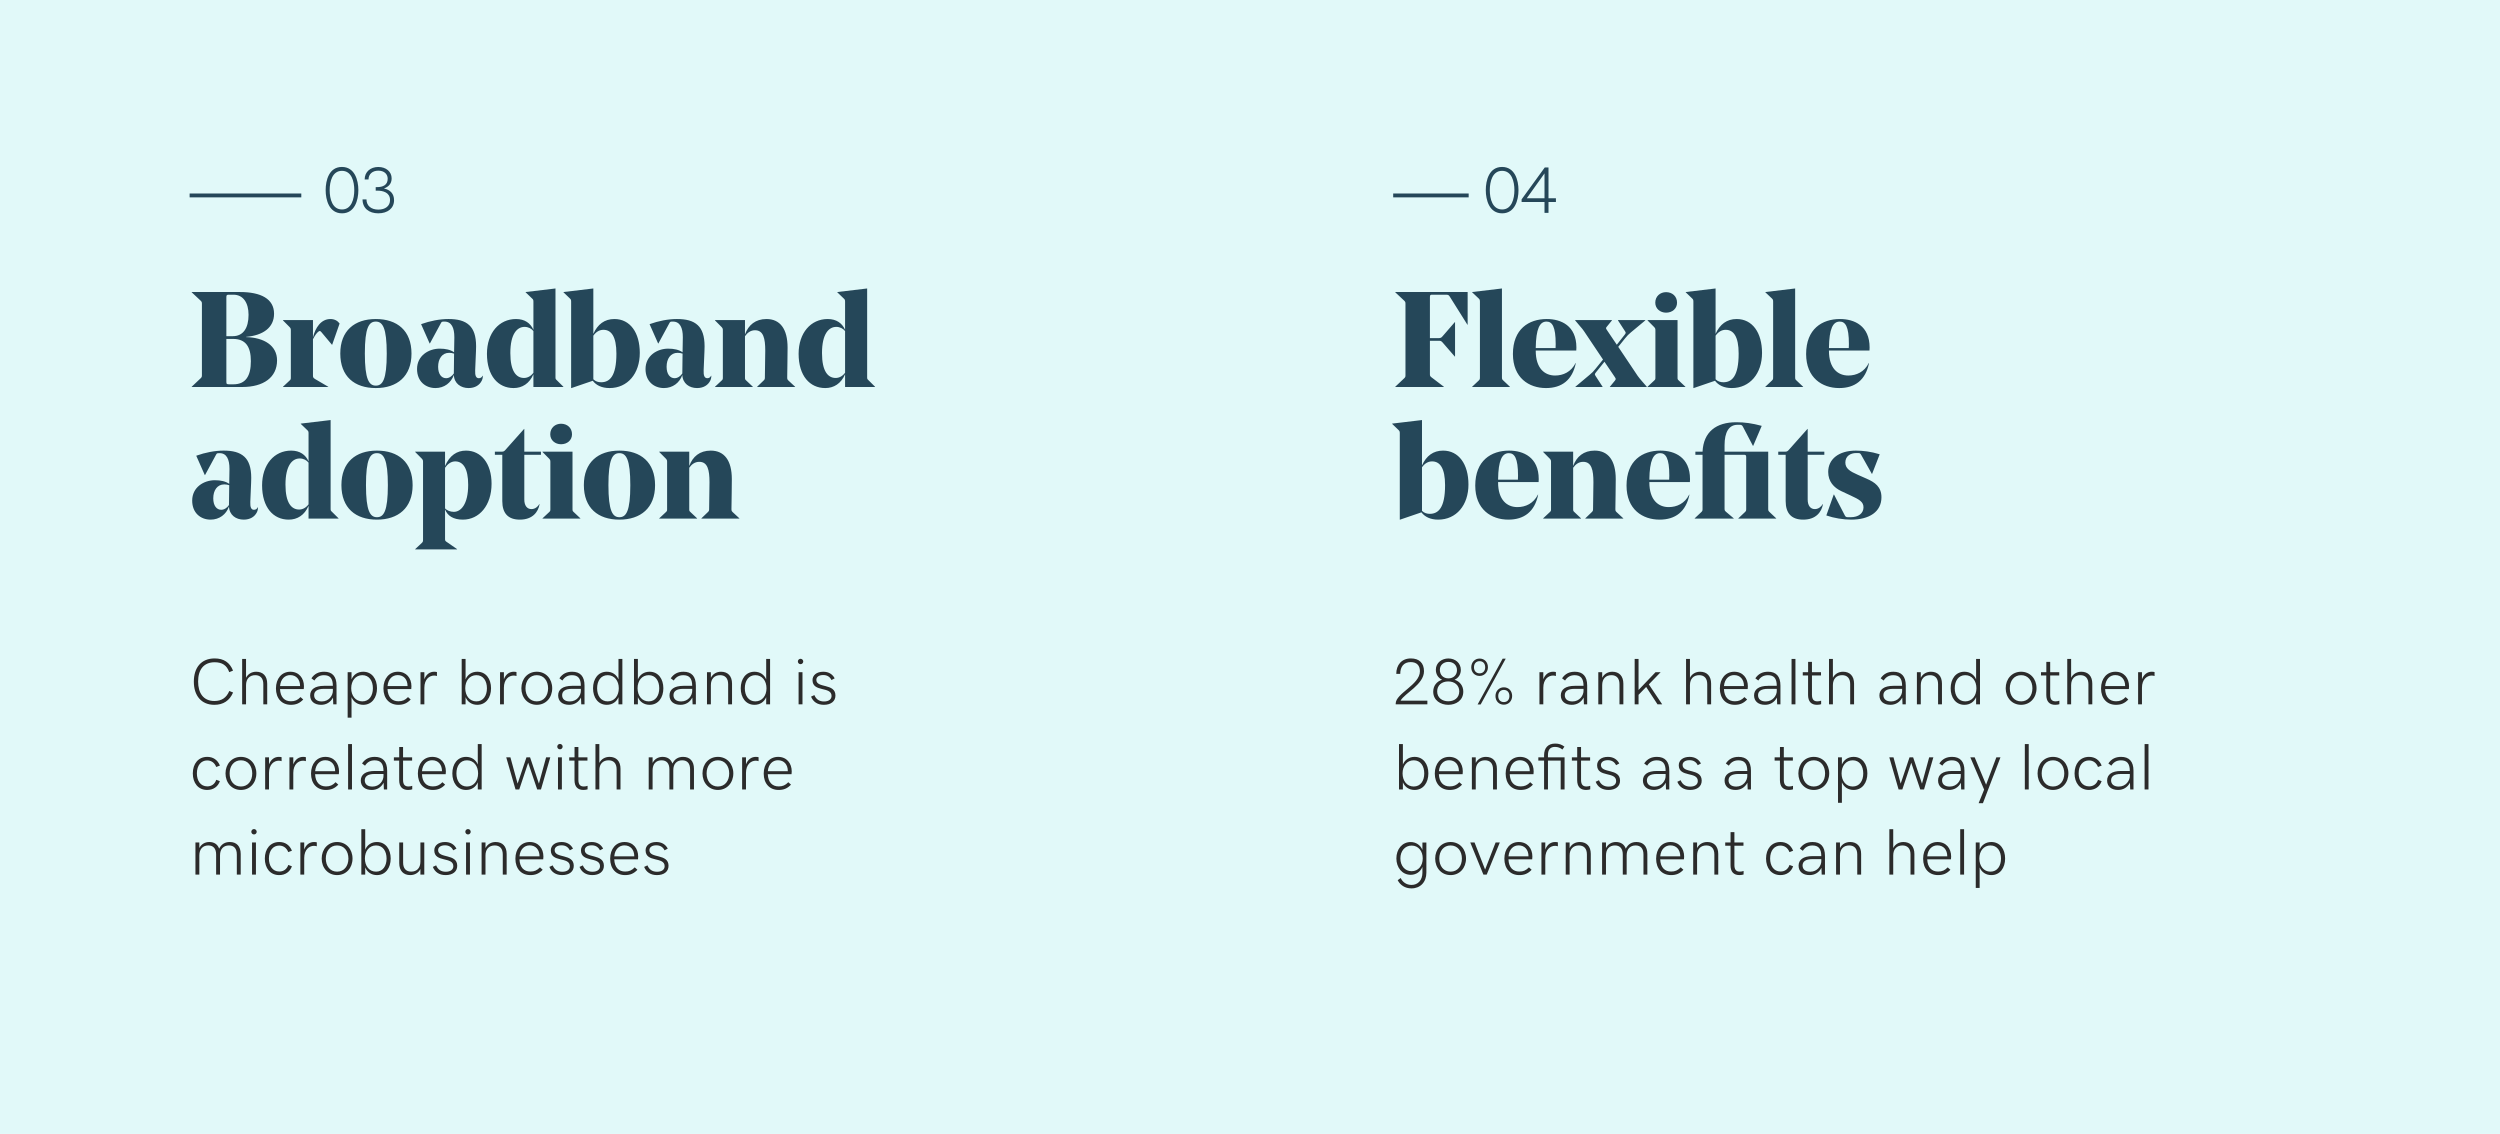 <?xml version="1.0" encoding="UTF-8"?> <svg xmlns="http://www.w3.org/2000/svg" width="646" height="293" viewBox="0 0 646 293" fill="none"><rect width="646" height="293" fill="#E1F9F9"></rect><path d="M55.392 182.125C57.716 182.125 59.318 181.037 60.231 178.945L59.252 178.547C58.504 180.315 57.276 181.137 55.392 181.137C52.486 181.137 51.191 179.003 51.191 176.098C51.191 173.019 52.661 171.126 55.466 171.126C57.409 171.126 58.621 171.923 59.227 173.683L60.214 173.292C59.376 171.184 57.832 170.138 55.466 170.138C51.988 170.138 50.087 172.521 50.087 176.14C50.087 179.734 51.997 182.125 55.392 182.125ZM62.572 170.263V182H63.576V177.036C63.576 175.393 64.514 174.463 65.959 174.463C67.27 174.463 68.042 175.26 68.042 176.795V182H69.046V176.663C69.046 174.679 67.951 173.575 66.207 173.575C65.062 173.575 64.074 174.139 63.576 175.144V170.263H62.572ZM75.156 182.125C76.492 182.125 77.422 181.726 78.352 180.755L77.654 180.124C76.915 180.904 76.21 181.211 75.172 181.211C73.537 181.211 72.45 180.166 72.358 178.049H78.493C78.526 177.825 78.543 177.601 78.543 177.343C78.543 175.235 77.256 173.575 75.023 173.575C72.823 173.575 71.304 175.31 71.304 177.891C71.304 180.481 72.823 182.125 75.156 182.125ZM74.981 174.446C76.567 174.446 77.538 175.567 77.538 177.277H72.367C72.533 175.426 73.645 174.446 74.981 174.446ZM86.046 180.257L86.113 182H86.96V177.161C86.96 174.729 85.814 173.575 83.772 173.575C82.311 173.575 81.273 174.106 80.468 175.276L81.24 175.849C81.838 174.919 82.635 174.471 83.714 174.471C85.225 174.471 86.005 175.227 86.013 177.219H83.747C81.332 177.219 80.144 178.173 80.144 179.692C80.144 181.211 81.249 182.125 82.967 182.125C84.303 182.125 85.382 181.494 86.046 180.257ZM83.158 181.253C81.871 181.253 81.174 180.622 81.174 179.643C81.174 178.638 81.929 177.999 83.689 177.999H86.013V178.53C86.022 179.684 85.017 181.253 83.158 181.253ZM89.832 185.437H90.836V180.141C91.334 181.369 92.446 182.125 93.866 182.125C96.107 182.125 97.418 180.249 97.418 177.85C97.418 175.442 96.107 173.575 93.857 173.575C92.438 173.575 91.334 174.33 90.836 175.559V173.699H89.832V185.437ZM93.633 174.463C95.401 174.463 96.356 175.94 96.356 177.85C96.356 179.759 95.401 181.236 93.633 181.236C91.874 181.236 90.753 179.775 90.753 177.841C90.753 175.924 91.874 174.463 93.633 174.463ZM102.93 182.125C104.267 182.125 105.196 181.726 106.126 180.755L105.429 180.124C104.69 180.904 103.984 181.211 102.947 181.211C101.312 181.211 100.224 180.166 100.133 178.049H106.267C106.3 177.825 106.317 177.601 106.317 177.343C106.317 175.235 105.03 173.575 102.797 173.575C100.598 173.575 99.079 175.31 99.079 177.891C99.079 180.481 100.598 182.125 102.93 182.125ZM102.756 174.446C104.341 174.446 105.312 175.567 105.312 177.277H100.141C100.307 175.426 101.419 174.446 102.756 174.446ZM108.658 173.699V182H109.654V177.717C109.654 175.509 110.974 174.562 112.169 174.562C112.451 174.562 112.675 174.604 112.908 174.687V173.658C112.708 173.608 112.484 173.575 112.194 173.575C111.123 173.575 110.152 174.189 109.654 175.517V173.699H108.658ZM119.299 182H120.304V180.141C120.802 181.369 121.914 182.125 123.333 182.125C125.575 182.125 126.886 180.249 126.886 177.85C126.886 175.442 125.575 173.575 123.325 173.575C121.906 173.575 120.802 174.33 120.304 175.559V170.263H119.299V182ZM123.101 174.463C124.869 174.463 125.824 175.94 125.824 177.85C125.824 179.759 124.869 181.236 123.101 181.236C121.341 181.236 120.221 179.775 120.221 177.841C120.221 175.924 121.341 174.463 123.101 174.463ZM129.21 173.699V182H130.207V177.717C130.207 175.509 131.526 174.562 132.722 174.562C133.004 174.562 133.228 174.604 133.46 174.687V173.658C133.261 173.608 133.037 173.575 132.747 173.575C131.676 173.575 130.705 174.189 130.207 175.517V173.699H129.21ZM142.691 177.85C142.691 175.417 141.056 173.575 138.707 173.575C136.357 173.575 134.722 175.426 134.722 177.85C134.722 180.282 136.357 182.125 138.707 182.125C141.056 182.125 142.691 180.273 142.691 177.85ZM141.628 177.85C141.628 179.775 140.524 181.236 138.707 181.236C136.88 181.236 135.785 179.767 135.785 177.85C135.785 175.924 136.889 174.463 138.707 174.463C140.524 174.463 141.628 175.932 141.628 177.85ZM150.128 180.257L150.195 182H151.042V177.161C151.042 174.729 149.896 173.575 147.854 173.575C146.393 173.575 145.355 174.106 144.55 175.276L145.322 175.849C145.92 174.919 146.717 174.471 147.796 174.471C149.307 174.471 150.087 175.227 150.095 177.219H147.829C145.414 177.219 144.227 178.173 144.227 179.692C144.227 181.211 145.331 182.125 147.049 182.125C148.385 182.125 149.464 181.494 150.128 180.257ZM147.24 181.253C145.953 181.253 145.256 180.622 145.256 179.643C145.256 178.638 146.011 177.999 147.771 177.999H150.095V178.53C150.104 179.684 149.099 181.253 147.24 181.253ZM160.82 170.263H159.815V175.559C159.317 174.33 158.205 173.575 156.794 173.575C154.544 173.575 153.241 175.451 153.241 177.85C153.241 180.257 154.544 182.125 156.794 182.125C158.213 182.125 159.317 181.369 159.815 180.141V182H160.82V170.263ZM157.018 181.236C155.258 181.236 154.295 179.759 154.295 177.85C154.295 175.94 155.258 174.463 157.018 174.463C158.778 174.463 159.898 175.924 159.898 177.858C159.898 179.775 158.778 181.236 157.018 181.236ZM163.825 182H164.829V180.141C165.327 181.369 166.439 182.125 167.859 182.125C170.1 182.125 171.412 180.249 171.412 177.85C171.412 175.442 170.1 173.575 167.851 173.575C166.431 173.575 165.327 174.33 164.829 175.559V170.263H163.825V182ZM167.626 174.463C169.395 174.463 170.349 175.94 170.349 177.85C170.349 179.759 169.395 181.236 167.626 181.236C165.867 181.236 164.746 179.775 164.746 177.841C164.746 175.924 165.867 174.463 167.626 174.463ZM178.899 180.257L178.965 182H179.812V177.161C179.812 174.729 178.667 173.575 176.625 173.575C175.164 173.575 174.126 174.106 173.321 175.276L174.093 175.849C174.69 174.919 175.487 174.471 176.566 174.471C178.077 174.471 178.857 175.227 178.866 177.219H176.6C174.184 177.219 172.997 178.173 172.997 179.692C172.997 181.211 174.101 182.125 175.819 182.125C177.156 182.125 178.235 181.494 178.899 180.257ZM176.01 181.253C174.724 181.253 174.026 180.622 174.026 179.643C174.026 178.638 174.782 177.999 176.542 177.999H178.866V178.53C178.874 179.684 177.87 181.253 176.01 181.253ZM182.684 173.699V182H183.688V177.036C183.688 175.393 184.626 174.463 186.071 174.463C187.382 174.463 188.154 175.26 188.154 176.795V182H189.159V176.663C189.159 174.679 188.063 173.575 186.32 173.575C185.174 173.575 184.187 174.139 183.688 175.144V173.699H182.684ZM198.987 170.263H197.982V175.559C197.484 174.33 196.372 173.575 194.961 173.575C192.711 173.575 191.408 175.451 191.408 177.85C191.408 180.257 192.711 182.125 194.961 182.125C196.38 182.125 197.484 181.369 197.982 180.141V182H198.987V170.263ZM195.185 181.236C193.425 181.236 192.462 179.759 192.462 177.85C192.462 175.94 193.425 174.463 195.185 174.463C196.945 174.463 198.065 175.924 198.065 177.858C198.065 179.775 196.945 181.236 195.185 181.236ZM206.864 171.624C207.246 171.624 207.562 171.309 207.562 170.927C207.562 170.553 207.246 170.229 206.864 170.229C206.474 170.229 206.167 170.553 206.167 170.927C206.167 171.309 206.474 171.624 206.864 171.624ZM206.358 173.699V182H207.362V173.699H206.358ZM212.891 182.125C214.733 182.125 215.879 181.195 215.879 179.726C215.879 176.455 210.94 177.924 210.94 175.675C210.94 174.944 211.579 174.43 212.725 174.43C213.754 174.43 214.451 174.895 214.85 175.725L215.68 175.285C215.115 174.197 214.103 173.575 212.733 173.575C210.998 173.575 209.952 174.496 209.952 175.733C209.952 178.979 214.875 177.269 214.875 179.833C214.875 180.68 214.177 181.261 212.916 181.261C211.704 181.261 210.882 180.697 210.434 179.609L209.579 180.008C210.102 181.319 211.197 182.125 212.891 182.125ZM53.532 204.125C55.109 204.125 56.313 203.294 56.819 201.85L55.881 201.501C55.533 202.564 54.694 203.203 53.574 203.203C51.773 203.203 50.876 201.676 50.876 199.85C50.876 197.766 51.972 196.496 53.532 196.496C54.62 196.496 55.458 197.11 55.873 198.189L56.828 197.824C56.205 196.33 55.068 195.575 53.541 195.575C51.266 195.575 49.822 197.343 49.822 199.85C49.822 202.315 51.2 204.125 53.532 204.125ZM66.241 199.85C66.241 197.417 64.606 195.575 62.256 195.575C59.907 195.575 58.272 197.426 58.272 199.85C58.272 202.282 59.907 204.125 62.256 204.125C64.606 204.125 66.241 202.273 66.241 199.85ZM65.178 199.85C65.178 201.775 64.074 203.236 62.256 203.236C60.43 203.236 59.334 201.767 59.334 199.85C59.334 197.924 60.438 196.463 62.256 196.463C64.074 196.463 65.178 197.932 65.178 199.85ZM68.515 195.699V204H69.511V199.717C69.511 197.509 70.831 196.562 72.026 196.562C72.309 196.562 72.533 196.604 72.765 196.687V195.658C72.566 195.608 72.342 195.575 72.051 195.575C70.981 195.575 70.009 196.189 69.511 197.517V195.699H68.515ZM74.79 195.699V204H75.787V199.717C75.787 197.509 77.106 196.562 78.302 196.562C78.584 196.562 78.808 196.604 79.04 196.687V195.658C78.841 195.608 78.617 195.575 78.327 195.575C77.256 195.575 76.285 196.189 75.787 197.517V195.699H74.79ZM84.22 204.125C85.557 204.125 86.486 203.726 87.416 202.755L86.719 202.124C85.98 202.904 85.274 203.211 84.237 203.211C82.602 203.211 81.514 202.166 81.423 200.049H87.557C87.59 199.825 87.607 199.601 87.607 199.343C87.607 197.235 86.32 195.575 84.087 195.575C81.888 195.575 80.369 197.31 80.369 199.891C80.369 202.481 81.888 204.125 84.22 204.125ZM84.046 196.446C85.631 196.446 86.603 197.567 86.603 199.277H81.431C81.597 197.426 82.71 196.446 84.046 196.446ZM89.948 204H90.952V192.263H89.948V204ZM99.128 202.257L99.195 204H100.042V199.161C100.042 196.729 98.896 195.575 96.854 195.575C95.393 195.575 94.356 196.106 93.55 197.276L94.322 197.849C94.92 196.919 95.717 196.471 96.796 196.471C98.307 196.471 99.087 197.227 99.095 199.219H96.829C94.414 199.219 93.227 200.173 93.227 201.692C93.227 203.211 94.331 204.125 96.049 204.125C97.385 204.125 98.464 203.494 99.128 202.257ZM96.24 203.253C94.953 203.253 94.256 202.622 94.256 201.643C94.256 200.638 95.011 199.999 96.771 199.999H99.095V200.53C99.103 201.684 98.099 203.253 96.24 203.253ZM105.454 204.125C105.869 204.125 106.284 204.05 106.524 203.967V203.054C106.217 203.17 105.894 203.228 105.545 203.228C104.64 203.228 104.15 202.755 104.15 201.526V196.546H106.491V195.699H104.15V193.026H103.154V195.699H101.776V196.546H103.146V201.584C103.146 203.27 103.959 204.125 105.454 204.125ZM111.829 204.125C113.165 204.125 114.095 203.726 115.024 202.755L114.327 202.124C113.588 202.904 112.883 203.211 111.845 203.211C110.21 203.211 109.123 202.166 109.031 200.049H115.166C115.199 199.825 115.215 199.601 115.215 199.343C115.215 197.235 113.929 195.575 111.696 195.575C109.496 195.575 107.977 197.31 107.977 199.891C107.977 202.481 109.496 204.125 111.829 204.125ZM111.654 196.446C113.24 196.446 114.211 197.567 114.211 199.277H109.04C109.206 197.426 110.318 196.446 111.654 196.446ZM124.462 192.263H123.458V197.559C122.96 196.33 121.848 195.575 120.437 195.575C118.187 195.575 116.884 197.451 116.884 199.85C116.884 202.257 118.187 204.125 120.437 204.125C121.856 204.125 122.96 203.369 123.458 202.141V204H124.462V192.263ZM120.661 203.236C118.901 203.236 117.938 201.759 117.938 199.85C117.938 197.94 118.901 196.463 120.661 196.463C122.42 196.463 123.541 197.924 123.541 199.858C123.541 201.775 122.42 203.236 120.661 203.236ZM130.812 195.699L133.211 204H134.174L136.482 197.085L138.814 204H139.786L142.193 195.699H141.114L139.254 202.489L136.972 195.699H136.034L133.751 202.489L131.892 195.699H130.812ZM144.691 193.624C145.073 193.624 145.389 193.309 145.389 192.927C145.389 192.553 145.073 192.229 144.691 192.229C144.301 192.229 143.994 192.553 143.994 192.927C143.994 193.309 144.301 193.624 144.691 193.624ZM144.185 195.699V204H145.189V195.699H144.185ZM150.759 204.125C151.174 204.125 151.589 204.05 151.83 203.967V203.054C151.523 203.17 151.199 203.228 150.851 203.228C149.946 203.228 149.456 202.755 149.456 201.526V196.546H151.797V195.699H149.456V193.026H148.46V195.699H147.082V196.546H148.452V201.584C148.452 203.27 149.265 204.125 150.759 204.125ZM153.864 192.263V204H154.868V199.036C154.868 197.393 155.806 196.463 157.25 196.463C158.562 196.463 159.334 197.26 159.334 198.795V204H160.338V198.663C160.338 196.679 159.243 195.575 157.5 195.575C156.354 195.575 155.366 196.139 154.868 197.144V192.263H153.864ZM167.626 195.699V204H168.631V199.036C168.631 197.393 169.544 196.463 170.947 196.463C172.233 196.463 172.972 197.26 172.972 198.795V204H173.977V199.011C173.977 197.368 174.898 196.463 176.292 196.463C177.579 196.463 178.318 197.26 178.318 198.795V204H179.322V198.663C179.322 196.67 178.243 195.575 176.517 195.575C175.305 195.575 174.383 196.073 173.752 197.293C173.362 196.181 172.458 195.575 171.212 195.575C170.075 195.575 169.129 196.139 168.631 197.144V195.699H167.626ZM189.491 199.85C189.491 197.417 187.855 195.575 185.506 195.575C183.157 195.575 181.522 197.426 181.522 199.85C181.522 202.282 183.157 204.125 185.506 204.125C187.855 204.125 189.491 202.273 189.491 199.85ZM188.428 199.85C188.428 201.775 187.324 203.236 185.506 203.236C183.68 203.236 182.584 201.767 182.584 199.85C182.584 197.924 183.688 196.463 185.506 196.463C187.324 196.463 188.428 197.932 188.428 199.85ZM191.765 195.699V204H192.761V199.717C192.761 197.509 194.081 196.562 195.276 196.562C195.559 196.562 195.783 196.604 196.015 196.687V195.658C195.816 195.608 195.592 195.575 195.301 195.575C194.23 195.575 193.259 196.189 192.761 197.517V195.699H191.765ZM201.195 204.125C202.531 204.125 203.461 203.726 204.391 202.755L203.693 202.124C202.955 202.904 202.249 203.211 201.211 203.211C199.576 203.211 198.489 202.166 198.397 200.049H204.532C204.565 199.825 204.582 199.601 204.582 199.343C204.582 197.235 203.295 195.575 201.062 195.575C198.862 195.575 197.343 197.31 197.343 199.891C197.343 202.481 198.862 204.125 201.195 204.125ZM201.021 196.446C202.606 196.446 203.577 197.567 203.577 199.277H198.406C198.572 197.426 199.684 196.446 201.021 196.446ZM50.502 217.699V226H51.507V221.036C51.507 219.393 52.42 218.463 53.823 218.463C55.109 218.463 55.848 219.26 55.848 220.795V226H56.852V221.011C56.852 219.368 57.774 218.463 59.169 218.463C60.455 218.463 61.194 219.26 61.194 220.795V226H62.198V220.663C62.198 218.67 61.119 217.575 59.393 217.575C58.181 217.575 57.259 218.073 56.628 219.293C56.238 218.181 55.334 217.575 54.088 217.575C52.951 217.575 52.005 218.139 51.507 219.144V217.699H50.502ZM65.635 215.624C66.017 215.624 66.332 215.309 66.332 214.927C66.332 214.553 66.017 214.229 65.635 214.229C65.245 214.229 64.938 214.553 64.938 214.927C64.938 215.309 65.245 215.624 65.635 215.624ZM65.128 217.699V226H66.133V217.699H65.128ZM72.143 226.125C73.72 226.125 74.923 225.294 75.43 223.85L74.492 223.501C74.143 224.564 73.305 225.203 72.184 225.203C70.383 225.203 69.486 223.676 69.486 221.85C69.486 219.766 70.582 218.496 72.143 218.496C73.23 218.496 74.068 219.11 74.483 220.189L75.438 219.824C74.815 218.33 73.678 217.575 72.151 217.575C69.876 217.575 68.432 219.343 68.432 221.85C68.432 224.315 69.81 226.125 72.143 226.125ZM77.613 217.699V226H78.609V221.717C78.609 219.509 79.929 218.562 81.124 218.562C81.406 218.562 81.63 218.604 81.863 218.687V217.658C81.664 217.608 81.439 217.575 81.149 217.575C80.078 217.575 79.107 218.189 78.609 219.517V217.699H77.613ZM91.093 221.85C91.093 219.417 89.458 217.575 87.109 217.575C84.76 217.575 83.124 219.426 83.124 221.85C83.124 224.282 84.76 226.125 87.109 226.125C89.458 226.125 91.093 224.273 91.093 221.85ZM90.031 221.85C90.031 223.775 88.927 225.236 87.109 225.236C85.283 225.236 84.187 223.767 84.187 221.85C84.187 219.924 85.291 218.463 87.109 218.463C88.927 218.463 90.031 219.932 90.031 221.85ZM93.368 226H94.372V224.141C94.87 225.369 95.982 226.125 97.402 226.125C99.643 226.125 100.955 224.249 100.955 221.85C100.955 219.442 99.643 217.575 97.394 217.575C95.974 217.575 94.87 218.33 94.372 219.559V214.263H93.368V226ZM97.169 218.463C98.938 218.463 99.892 219.94 99.892 221.85C99.892 223.759 98.938 225.236 97.169 225.236C95.41 225.236 94.289 223.775 94.289 221.841C94.289 219.924 95.41 218.463 97.169 218.463ZM109.637 226V217.699H108.633V222.663C108.633 224.307 107.695 225.228 106.25 225.228C104.939 225.228 104.167 224.439 104.167 222.904V217.699H103.163V223.037C103.163 225.021 104.258 226.125 106.001 226.125C107.155 226.125 108.135 225.56 108.633 224.556V226H109.637ZM115.157 226.125C117 226.125 118.146 225.195 118.146 223.726C118.146 220.455 113.207 221.924 113.207 219.675C113.207 218.944 113.846 218.43 114.991 218.43C116.021 218.43 116.718 218.895 117.116 219.725L117.946 219.285C117.382 218.197 116.369 217.575 115 217.575C113.265 217.575 112.219 218.496 112.219 219.733C112.219 222.979 117.141 221.269 117.141 223.833C117.141 224.68 116.444 225.261 115.182 225.261C113.97 225.261 113.148 224.697 112.7 223.609L111.845 224.008C112.368 225.319 113.464 226.125 115.157 226.125ZM120.935 215.624C121.316 215.624 121.632 215.309 121.632 214.927C121.632 214.553 121.316 214.229 120.935 214.229C120.544 214.229 120.237 214.553 120.237 214.927C120.237 215.309 120.544 215.624 120.935 215.624ZM120.428 217.699V226H121.433V217.699H120.428ZM124.446 217.699V226H125.45V221.036C125.45 219.393 126.388 218.463 127.833 218.463C129.144 218.463 129.916 219.26 129.916 220.795V226H130.92V220.663C130.92 218.679 129.825 217.575 128.082 217.575C126.936 217.575 125.948 218.139 125.45 219.144V217.699H124.446ZM137.03 226.125C138.366 226.125 139.296 225.726 140.226 224.755L139.528 224.124C138.79 224.904 138.084 225.211 137.046 225.211C135.411 225.211 134.324 224.166 134.232 222.049H140.367C140.4 221.825 140.417 221.601 140.417 221.343C140.417 219.235 139.13 217.575 136.897 217.575C134.697 217.575 133.178 219.31 133.178 221.891C133.178 224.481 134.697 226.125 137.03 226.125ZM136.855 218.446C138.441 218.446 139.412 219.567 139.412 221.277H134.241C134.407 219.426 135.519 218.446 136.855 218.446ZM145.272 226.125C147.115 226.125 148.261 225.195 148.261 223.726C148.261 220.455 143.322 221.924 143.322 219.675C143.322 218.944 143.961 218.43 145.106 218.43C146.136 218.43 146.833 218.895 147.231 219.725L148.062 219.285C147.497 218.197 146.484 217.575 145.115 217.575C143.38 217.575 142.334 218.496 142.334 219.733C142.334 222.979 147.256 221.269 147.256 223.833C147.256 224.68 146.559 225.261 145.297 225.261C144.085 225.261 143.264 224.697 142.815 223.609L141.96 224.008C142.483 225.319 143.579 226.125 145.272 226.125ZM153.059 226.125C154.901 226.125 156.047 225.195 156.047 223.726C156.047 220.455 151.108 221.924 151.108 219.675C151.108 218.944 151.747 218.43 152.893 218.43C153.922 218.43 154.619 218.895 155.018 219.725L155.848 219.285C155.283 218.197 154.271 217.575 152.901 217.575C151.166 217.575 150.12 218.496 150.12 219.733C150.12 222.979 155.042 221.269 155.042 223.833C155.042 224.68 154.345 225.261 153.083 225.261C151.872 225.261 151.05 224.697 150.602 223.609L149.747 224.008C150.27 225.319 151.365 226.125 153.059 226.125ZM161.517 226.125C162.854 226.125 163.783 225.726 164.713 224.755L164.016 224.124C163.277 224.904 162.571 225.211 161.534 225.211C159.898 225.211 158.811 224.166 158.72 222.049H164.854C164.887 221.825 164.904 221.601 164.904 221.343C164.904 219.235 163.617 217.575 161.384 217.575C159.185 217.575 157.666 219.31 157.666 221.891C157.666 224.481 159.185 226.125 161.517 226.125ZM161.343 218.446C162.928 218.446 163.899 219.567 163.899 221.277H158.728C158.894 219.426 160.006 218.446 161.343 218.446ZM169.76 226.125C171.603 226.125 172.748 225.195 172.748 223.726C172.748 220.455 167.809 221.924 167.809 219.675C167.809 218.944 168.448 218.43 169.594 218.43C170.623 218.43 171.32 218.895 171.719 219.725L172.549 219.285C171.984 218.197 170.972 217.575 169.602 217.575C167.867 217.575 166.821 218.496 166.821 219.733C166.821 222.979 171.744 221.269 171.744 223.833C171.744 224.68 171.046 225.261 169.785 225.261C168.573 225.261 167.751 224.697 167.303 223.609L166.448 224.008C166.971 225.319 168.066 226.125 169.76 226.125Z" fill="#2B2B2B"></path><path d="M49.532 75.46V75.524L51.868 77.715C52.142 78.005 52.174 78.102 52.174 78.553V96.89C52.174 97.341 52.142 97.454 51.868 97.728L49.532 99.936V100H62.616C68.094 100 71.591 97.519 71.591 93.12C71.591 89.317 68.272 87.222 63.599 87.109V87.045C67.965 86.658 70.817 84.676 70.817 81.067C70.817 77.232 67.434 75.46 62.02 75.46H49.532ZM60.215 87.577C63.486 87.577 64.823 89.591 64.823 93.329C64.823 97.132 63.518 99.307 60.312 99.307H59.329C58.603 99.307 58.491 99.259 58.491 98.598V87.577H60.215ZM58.491 76.845C58.491 76.249 58.603 76.152 59.119 76.152H60.312C62.857 76.152 64.227 78.247 64.227 81.357C64.227 84.805 62.825 86.868 60.166 86.868H58.491V76.845ZM87.752 83.597C87.237 82.888 86.431 82.436 85.384 82.436C82.935 82.436 81.468 84.709 80.872 87.19V82.71H73.122V82.791L74.846 84.531C75.12 84.853 75.152 84.95 75.152 85.401V97.486C75.152 97.938 75.152 98.05 74.846 98.324L73.122 99.936V100H84.82V99.936L81.404 97.938C80.92 97.631 80.872 97.454 80.872 97.067V87.641C81.404 86.658 81.79 86.03 82.387 85.611C82.628 85.434 82.838 85.579 83.015 85.788L85.77 89.075H85.835L87.752 83.597ZM97.114 83.097C98.855 83.097 99.934 84.644 99.934 91.379C99.934 98.147 98.855 99.645 97.114 99.645C95.358 99.645 94.278 98.082 94.278 91.347C94.278 84.564 95.358 83.097 97.114 83.097ZM97.114 100.274C102.625 100.274 106.331 97.245 106.331 91.379C106.331 85.434 102.625 82.436 97.114 82.436C91.587 82.436 87.93 85.482 87.93 91.347C87.93 97.277 91.587 100.274 97.114 100.274ZM123.024 89.494C123.024 86.803 122.396 85.095 121.284 84.048C120.027 82.856 118.207 82.436 115.87 82.436C113.63 82.436 111.149 82.92 108.812 83.758L111.02 88.753H111.084L113.92 83.516C114.13 83.129 114.162 83.097 114.855 83.097C116.676 83.097 117.401 84.709 117.401 87.109V87.287L117.336 91.025C116.386 90.364 115.129 90.09 113.63 90.09C110.778 90.09 107.765 91.895 107.765 95.359C107.765 98.566 109.973 100.274 112.519 100.274C114.791 100.274 116.563 98.92 117.272 96.89C117.369 99.098 119.077 100.274 121.075 100.274C122.75 100.274 123.927 99.517 124.491 98.356C124.7 97.938 124.781 97.422 124.781 97.1H124.7C124.491 97.519 124.185 97.728 123.717 97.728C123.024 97.728 122.718 97.067 122.783 95.698L122.992 90.751C122.992 90.638 123.024 89.832 123.024 89.494ZM116.047 91.17C116.499 91.17 116.917 91.234 117.336 91.379L117.272 96.471V96.503C116.805 97.212 116.047 97.728 115.274 97.728C114.082 97.728 113.211 96.681 113.211 94.763C113.211 92.733 114.227 91.17 116.047 91.17ZM143.537 74.541L135.818 75.46V75.524L137.494 77.135C137.8 77.409 137.833 77.554 137.833 78.005V85.224C137.075 83.516 135.609 82.436 133.337 82.436C128.97 82.436 125.828 86.03 125.828 91.412C125.828 97.132 128.729 100.274 132.708 100.274C134.932 100.274 136.785 99.13 137.833 96.713V100H145.583V99.936L143.843 98.211C143.537 97.938 143.537 97.841 143.537 97.374V74.541ZM135.399 97.664C133.434 97.664 131.871 95.988 131.871 91.234C131.871 86.175 133.675 84.467 135.561 84.467C136.511 84.467 137.349 84.918 137.833 85.546V96.326C137.14 97.245 136.27 97.664 135.399 97.664ZM153.317 74.541L145.599 75.46V75.524L147.275 77.135C147.549 77.409 147.581 77.554 147.581 78.005V100.274H147.662L153.172 98.389C154.042 99.549 155.477 100.274 157.507 100.274C162.18 100.274 165.322 96.536 165.322 91.202C165.322 85.933 162.808 82.436 158.764 82.436C156.202 82.436 154.429 83.806 153.317 86.272V74.541ZM155.928 85.224C157.926 85.224 159.279 86.9 159.279 91.379C159.279 97.277 157.507 98.775 155.332 98.775C154.606 98.775 153.865 98.566 153.317 98.002V86.739C154.042 85.724 154.913 85.224 155.928 85.224ZM182.063 89.494C182.063 86.803 181.435 85.095 180.323 84.048C179.066 82.856 177.246 82.436 174.909 82.436C172.669 82.436 170.188 82.92 167.852 83.758L170.059 88.753H170.124L172.959 83.516C173.169 83.129 173.201 83.097 173.894 83.097C175.715 83.097 176.44 84.709 176.44 87.109V87.287L176.375 91.025C175.425 90.364 174.168 90.09 172.669 90.09C169.817 90.09 166.804 91.895 166.804 95.359C166.804 98.566 169.012 100.274 171.558 100.274C173.83 100.274 175.602 98.92 176.311 96.89C176.408 99.098 178.116 100.274 180.114 100.274C181.79 100.274 182.966 99.517 183.53 98.356C183.739 97.938 183.82 97.422 183.82 97.1H183.739C183.53 97.519 183.224 97.728 182.756 97.728C182.063 97.728 181.757 97.067 181.822 95.698L182.031 90.751C182.031 90.638 182.063 89.832 182.063 89.494ZM175.086 91.17C175.538 91.17 175.957 91.234 176.375 91.379L176.311 96.471V96.503C175.844 97.212 175.086 97.728 174.313 97.728C173.121 97.728 172.25 96.681 172.25 94.763C172.25 92.733 173.266 91.17 175.086 91.17ZM203.51 89.8C203.51 84.982 201.561 82.436 198.064 82.436C195.228 82.436 193.391 83.967 192.505 86.416V82.71H184.754V82.791L186.479 84.531C186.752 84.853 186.785 84.95 186.785 85.401V97.486C186.785 97.938 186.785 98.05 186.479 98.324L184.754 99.936V100H194.535V99.936L192.827 98.324C192.505 98.05 192.505 97.938 192.505 97.486V86.868C193.133 85.965 193.971 85.337 195.099 85.337C197.258 85.337 197.742 87.432 197.742 90.606C197.742 92.282 197.645 97.003 197.645 97.519C197.645 97.905 197.613 98.05 197.323 98.324L195.647 99.936V100H205.46V99.936L203.72 98.324C203.446 98.05 203.414 97.938 203.414 97.486C203.446 94.731 203.51 91.976 203.51 89.8ZM224.071 74.541L216.353 75.46V75.524L218.028 77.135C218.334 77.409 218.367 77.554 218.367 78.005V85.224C217.609 83.516 216.143 82.436 213.871 82.436C209.504 82.436 206.362 86.03 206.362 91.412C206.362 97.132 209.263 100.274 213.243 100.274C215.466 100.274 217.319 99.13 218.367 96.713V100H226.117V99.936L224.377 98.211C224.071 97.938 224.071 97.841 224.071 97.374V74.541ZM215.934 97.664C213.968 97.664 212.405 95.988 212.405 91.234C212.405 86.175 214.209 84.467 216.095 84.467C217.045 84.467 217.883 84.918 218.367 85.546V96.326C217.674 97.245 216.804 97.664 215.934 97.664ZM64.92 123.494C64.92 120.803 64.291 119.095 63.18 118.048C61.923 116.855 60.102 116.437 57.766 116.437C55.526 116.437 53.044 116.92 50.708 117.758L52.916 122.753H52.98L55.816 117.516C56.025 117.129 56.058 117.097 56.751 117.097C58.571 117.097 59.296 118.708 59.296 121.109V121.287L59.232 125.025C58.281 124.364 57.024 124.09 55.526 124.09C52.674 124.09 49.661 125.895 49.661 129.359C49.661 132.566 51.868 134.274 54.414 134.274C56.686 134.274 58.459 132.92 59.167 130.89C59.264 133.098 60.972 134.274 62.97 134.274C64.646 134.274 65.822 133.517 66.386 132.356C66.596 131.938 66.676 131.422 66.676 131.1H66.596C66.386 131.519 66.08 131.728 65.613 131.728C64.92 131.728 64.614 131.067 64.678 129.698L64.888 124.751C64.888 124.638 64.92 123.833 64.92 123.494ZM57.943 125.17C58.394 125.17 58.813 125.234 59.232 125.379L59.167 130.471V130.503C58.7 131.212 57.943 131.728 57.169 131.728C55.977 131.728 55.107 130.681 55.107 128.763C55.107 126.733 56.122 125.17 57.943 125.17ZM85.432 108.541L77.714 109.459V109.524L79.39 111.135C79.696 111.409 79.728 111.554 79.728 112.005V119.224C78.971 117.516 77.504 116.437 75.232 116.437C70.866 116.437 67.724 120.03 67.724 125.412C67.724 131.132 70.624 134.274 74.604 134.274C76.828 134.274 78.681 133.13 79.728 130.713V134H87.478V133.936L85.738 132.211C85.432 131.938 85.432 131.841 85.432 131.374V108.541ZM77.295 131.664C75.329 131.664 73.766 129.988 73.766 125.234C73.766 120.175 75.571 118.467 77.456 118.467C78.407 118.467 79.245 118.918 79.728 119.546V130.326C79.035 131.245 78.165 131.664 77.295 131.664ZM97.404 117.097C99.144 117.097 100.224 118.644 100.224 125.379C100.224 132.147 99.144 133.646 97.404 133.646C95.648 133.646 94.568 132.083 94.568 125.347C94.568 118.563 95.648 117.097 97.404 117.097ZM97.404 134.274C102.915 134.274 106.621 131.245 106.621 125.379C106.621 119.434 102.915 116.437 97.404 116.437C91.877 116.437 88.22 119.482 88.22 125.347C88.22 131.277 91.877 134.274 97.404 134.274ZM109.312 139.446C109.312 139.897 109.28 140.01 109.006 140.284L107.282 141.896V141.96H118.11V141.896L115.532 140.107C115.032 139.801 115 139.688 115 139.237V131.631C115.628 133.259 117.095 134.274 119.608 134.274C123.83 134.274 127.021 130.616 127.021 124.993C127.021 119.724 124.297 116.437 120.414 116.437C118.078 116.437 116.192 117.661 115 120.417V116.71H107.282V116.791L109.006 118.531C109.28 118.854 109.312 118.95 109.312 119.401V139.446ZM117.626 119.224C119.641 119.224 120.978 121.013 120.978 125.267C120.978 130.375 119.061 132.26 117.272 132.26C116.337 132.26 115.5 131.905 115 131.374V120.868C115.628 119.933 116.547 119.224 117.626 119.224ZM139.782 116.71H135.48V110.845H135.416L130.533 116.324C130.179 116.71 130.001 116.71 129.438 116.71H127.875V117.516H129.792V129.488C129.792 132.63 131.291 134.274 134.336 134.274C137.655 134.274 139.073 132.26 139.428 130.294L139.363 130.262C138.977 130.955 138.235 131.551 137.333 131.551C136.189 131.551 135.48 130.648 135.48 129.069V117.516H139.782V116.71ZM144.971 114.793C146.55 114.793 147.807 113.778 147.807 112.215C147.807 110.539 146.55 109.492 144.971 109.492C143.472 109.492 142.183 110.539 142.183 112.215C142.183 113.778 143.472 114.793 144.971 114.793ZM140.185 116.71V116.791L141.909 118.531C142.183 118.854 142.215 118.95 142.215 119.401V131.486C142.215 131.938 142.215 132.05 141.909 132.324L140.185 133.936V134H149.966V133.936L148.258 132.324C147.936 132.05 147.936 131.938 147.936 131.486V116.71H140.185ZM160.053 117.097C161.793 117.097 162.873 118.644 162.873 125.379C162.873 132.147 161.793 133.646 160.053 133.646C158.296 133.646 157.217 132.083 157.217 125.347C157.217 118.563 158.296 117.097 160.053 117.097ZM160.053 134.274C165.563 134.274 169.27 131.245 169.27 125.379C169.27 119.434 165.563 116.437 160.053 116.437C154.526 116.437 150.868 119.482 150.868 125.347C150.868 131.277 154.526 134.274 160.053 134.274ZM189.105 123.8C189.105 118.982 187.155 116.437 183.659 116.437C180.823 116.437 178.986 117.967 178.1 120.417V116.71H170.349V116.791L172.073 118.531C172.347 118.854 172.379 118.95 172.379 119.401V131.486C172.379 131.938 172.379 132.05 172.073 132.324L170.349 133.936V134H180.13V133.936L178.422 132.324C178.1 132.05 178.1 131.938 178.1 131.486V120.868C178.728 119.965 179.566 119.337 180.694 119.337C182.853 119.337 183.336 121.432 183.336 124.606C183.336 126.282 183.24 131.003 183.24 131.519C183.24 131.905 183.208 132.05 182.917 132.324L181.242 133.936V134H191.055V133.936L189.314 132.324C189.041 132.05 189.008 131.938 189.008 131.486C189.041 128.731 189.105 125.976 189.105 123.8Z" fill="#254759"></path><path d="M88.383 55.124C91.637 55.124 92.6 51.779 92.6 49.131C92.6 46.508 91.629 43.138 88.358 43.138C85.038 43.138 84.15 46.558 84.15 49.131C84.15 51.68 85.046 55.124 88.383 55.124ZM88.375 54.128C85.876 54.128 85.187 51.389 85.187 49.131C85.187 46.857 85.893 44.143 88.358 44.143C90.849 44.143 91.546 46.873 91.546 49.131C91.546 51.389 90.84 54.128 88.375 54.128ZM97.746 55.124C100.162 55.124 101.822 53.83 101.822 51.746C101.822 50.061 100.859 49.048 99.207 48.7C100.378 48.285 101.2 47.488 101.2 46.093C101.2 44.35 99.755 43.147 97.746 43.147C95.754 43.147 94.227 44.383 94.227 46.376H95.223C95.231 44.998 96.244 44.101 97.755 44.101C99.224 44.101 100.179 44.923 100.179 46.201C100.179 47.82 98.917 48.351 97.464 48.351H97.082V49.264H97.456C99.016 49.264 100.785 49.737 100.785 51.705C100.785 53.248 99.556 54.162 97.763 54.162C95.912 54.162 94.7 53.174 94.7 51.53H93.679C93.679 53.83 95.364 55.124 97.746 55.124Z" fill="#254759"></path><line x1="49" y1="50.5" x2="77.856" y2="50.5" stroke="#254759"></line><path d="M360.647 182H368.832V181.045H361.909C362.93 179.153 367.96 176.87 367.96 173.45C367.96 171.325 366.724 170.138 364.574 170.138C362.175 170.138 360.797 171.815 360.797 174.131H361.826C361.826 172.338 362.689 171.084 364.524 171.084C366.126 171.084 366.906 171.998 366.906 173.458C366.906 176.945 360.647 179.161 360.647 181.809V182ZM374.236 182.125C376.203 182.125 378.112 181.004 378.112 178.713C378.112 177.235 377.249 176.098 375.854 175.642C376.834 175.218 377.481 174.28 377.481 173.118C377.481 171.309 376.037 170.146 374.261 170.146C372.642 170.146 371.023 171.192 371.023 173.052C371.023 174.247 371.629 175.185 372.634 175.642C371.248 176.082 370.343 177.21 370.343 178.721C370.343 180.996 372.277 182.125 374.236 182.125ZM374.277 175.293C372.949 175.293 372.061 174.413 372.061 173.093C372.061 171.74 373.14 171.035 374.269 171.035C375.556 171.035 376.485 171.873 376.485 173.185C376.485 174.446 375.556 175.293 374.277 175.293ZM374.228 181.211C372.75 181.211 371.364 180.373 371.364 178.646C371.364 177.086 372.551 176.082 374.228 176.082C375.879 176.082 377.075 177.086 377.075 178.646C377.075 180.373 375.73 181.211 374.228 181.211ZM382.329 174.662C383.566 174.662 384.479 173.683 384.479 172.421C384.479 171.118 383.607 170.171 382.329 170.171C381.084 170.171 380.171 171.151 380.171 172.421C380.171 173.716 381.042 174.662 382.329 174.662ZM381.814 182.033H382.603L389.078 170.205H388.281L381.814 182.033ZM382.329 173.99C381.466 173.99 380.876 173.4 380.876 172.421C380.876 171.45 381.458 170.844 382.329 170.844C383.192 170.844 383.773 171.433 383.773 172.421C383.773 173.384 383.201 173.99 382.329 173.99ZM388.588 182.091C389.825 182.091 390.738 181.112 390.738 179.85C390.738 178.547 389.866 177.601 388.588 177.601C387.351 177.601 386.43 178.58 386.43 179.85C386.43 181.145 387.31 182.091 388.588 182.091ZM388.588 181.419C387.725 181.419 387.144 180.83 387.144 179.85C387.144 178.887 387.716 178.273 388.588 178.273C389.451 178.273 390.032 178.862 390.032 179.85C390.032 180.813 389.459 181.419 388.588 181.419ZM397.793 173.699V182H398.79V177.717C398.79 175.509 400.109 174.562 401.305 174.562C401.587 174.562 401.811 174.604 402.043 174.687V173.658C401.844 173.608 401.62 173.575 401.33 173.575C400.259 173.575 399.288 174.189 398.79 175.517V173.699H397.793ZM409.215 180.257L409.282 182H410.128V177.161C410.128 174.729 408.983 173.575 406.941 173.575C405.48 173.575 404.442 174.106 403.637 175.276L404.409 175.849C405.007 174.919 405.804 174.471 406.883 174.471C408.394 174.471 409.174 175.227 409.182 177.219H406.916C404.5 177.219 403.313 178.173 403.313 179.692C403.313 181.211 404.417 182.125 406.136 182.125C407.472 182.125 408.551 181.494 409.215 180.257ZM406.327 181.253C405.04 181.253 404.343 180.622 404.343 179.643C404.343 178.638 405.098 177.999 406.858 177.999H409.182V178.53C409.19 179.684 408.186 181.253 406.327 181.253ZM413 173.699V182H414.005V177.036C414.005 175.393 414.943 174.463 416.387 174.463C417.699 174.463 418.471 175.26 418.471 176.795V182H419.475V176.663C419.475 174.679 418.379 173.575 416.636 173.575C415.491 173.575 414.503 174.139 414.005 175.144V173.699H413ZM429.104 173.699H427.784L423.401 178.29V170.263H422.397V182H423.401V179.551L425.369 177.509L428.299 182H429.511L426.058 176.845L429.104 173.699ZM435.678 170.263V182H436.683V177.036C436.683 175.393 437.621 174.463 439.065 174.463C440.376 174.463 441.148 175.26 441.148 176.795V182H442.153V176.663C442.153 174.679 441.057 173.575 439.314 173.575C438.168 173.575 437.181 174.139 436.683 175.144V170.263H435.678ZM448.262 182.125C449.599 182.125 450.528 181.726 451.458 180.755L450.761 180.124C450.022 180.904 449.316 181.211 448.279 181.211C446.644 181.211 445.556 180.166 445.465 178.049H451.599C451.632 177.825 451.649 177.601 451.649 177.343C451.649 175.235 450.362 173.575 448.129 173.575C445.93 173.575 444.411 175.31 444.411 177.891C444.411 180.481 445.93 182.125 448.262 182.125ZM448.088 174.446C449.673 174.446 450.645 175.567 450.645 177.277H445.473C445.639 175.426 446.751 174.446 448.088 174.446ZM459.153 180.257L459.219 182H460.066V177.161C460.066 174.729 458.92 173.575 456.878 173.575C455.417 173.575 454.38 174.106 453.575 175.276L454.347 175.849C454.944 174.919 455.741 174.471 456.82 174.471C458.331 174.471 459.111 175.227 459.12 177.219H456.854C454.438 177.219 453.251 178.173 453.251 179.692C453.251 181.211 454.355 182.125 456.073 182.125C457.41 182.125 458.489 181.494 459.153 180.257ZM456.264 181.253C454.978 181.253 454.28 180.622 454.28 179.643C454.28 178.638 455.036 177.999 456.795 177.999H459.12V178.53C459.128 179.684 458.124 181.253 456.264 181.253ZM462.938 182H463.942V170.263H462.938V182ZM469.512 182.125C469.927 182.125 470.342 182.05 470.583 181.967V181.054C470.276 181.17 469.952 181.228 469.604 181.228C468.699 181.228 468.209 180.755 468.209 179.526V174.546H470.55V173.699H468.209V171.026H467.213V173.699H465.835V174.546H467.205V179.584C467.205 181.27 468.018 182.125 469.512 182.125ZM472.617 170.263V182H473.621V177.036C473.621 175.393 474.559 174.463 476.003 174.463C477.315 174.463 478.087 175.26 478.087 176.795V182H479.091V176.663C479.091 174.679 477.996 173.575 476.252 173.575C475.107 173.575 474.119 174.139 473.621 175.144V170.263H472.617ZM491.542 180.257L491.609 182H492.456V177.161C492.456 174.729 491.31 173.575 489.268 173.575C487.807 173.575 486.77 174.106 485.964 175.276L486.736 175.849C487.334 174.919 488.131 174.471 489.21 174.471C490.721 174.471 491.501 175.227 491.509 177.219H489.243C486.828 177.219 485.641 178.173 485.641 179.692C485.641 181.211 486.745 182.125 488.463 182.125C489.799 182.125 490.878 181.494 491.542 180.257ZM488.654 181.253C487.367 181.253 486.67 180.622 486.67 179.643C486.67 178.638 487.425 177.999 489.185 177.999H491.509V178.53C491.518 179.684 490.513 181.253 488.654 181.253ZM495.328 173.699V182H496.332V177.036C496.332 175.393 497.27 174.463 498.714 174.463C500.026 174.463 500.798 175.26 500.798 176.795V182H501.802V176.663C501.802 174.679 500.707 173.575 498.963 173.575C497.818 173.575 496.83 174.139 496.332 175.144V173.699H495.328ZM511.63 170.263H510.626V175.559C510.128 174.33 509.016 173.575 507.604 173.575C505.355 173.575 504.052 175.451 504.052 177.85C504.052 180.257 505.355 182.125 507.604 182.125C509.024 182.125 510.128 181.369 510.626 180.141V182H511.63V170.263ZM507.829 181.236C506.069 181.236 505.106 179.759 505.106 177.85C505.106 175.94 506.069 174.463 507.829 174.463C509.588 174.463 510.709 175.924 510.709 177.858C510.709 179.775 509.588 181.236 507.829 181.236ZM526.24 177.85C526.24 175.417 524.604 173.575 522.255 173.575C519.906 173.575 518.271 175.426 518.271 177.85C518.271 180.282 519.906 182.125 522.255 182.125C524.604 182.125 526.24 180.273 526.24 177.85ZM525.177 177.85C525.177 179.775 524.073 181.236 522.255 181.236C520.429 181.236 519.333 179.767 519.333 177.85C519.333 175.924 520.438 174.463 522.255 174.463C524.073 174.463 525.177 175.932 525.177 177.85ZM531.071 182.125C531.486 182.125 531.901 182.05 532.142 181.967V181.054C531.834 181.17 531.511 181.228 531.162 181.228C530.257 181.228 529.768 180.755 529.768 179.526V174.546H532.108V173.699H529.768V171.026H528.771V173.699H527.394V174.546H528.763V179.584C528.763 181.27 529.577 182.125 531.071 182.125ZM534.175 170.263V182H535.18V177.036C535.18 175.393 536.118 174.463 537.562 174.463C538.874 174.463 539.646 175.26 539.646 176.795V182H540.65V176.663C540.65 174.679 539.554 173.575 537.811 173.575C536.666 173.575 535.678 174.139 535.18 175.144V170.263H534.175ZM546.759 182.125C548.096 182.125 549.025 181.726 549.955 180.755L549.258 180.124C548.519 180.904 547.813 181.211 546.776 181.211C545.141 181.211 544.053 180.166 543.962 178.049H550.096C550.129 177.825 550.146 177.601 550.146 177.343C550.146 175.235 548.859 173.575 546.626 173.575C544.427 173.575 542.908 175.31 542.908 177.891C542.908 180.481 544.427 182.125 546.759 182.125ZM546.585 174.446C548.17 174.446 549.142 175.567 549.142 177.277H543.97C544.136 175.426 545.249 174.446 546.585 174.446ZM552.487 173.699V182H553.483V177.717C553.483 175.509 554.803 174.562 555.998 174.562C556.28 174.562 556.504 174.604 556.737 174.687V173.658C556.538 173.608 556.313 173.575 556.023 173.575C554.952 173.575 553.981 174.189 553.483 175.517V173.699H552.487ZM361.502 204H362.507V202.141C363.005 203.369 364.117 204.125 365.537 204.125C367.778 204.125 369.089 202.249 369.089 199.85C369.089 197.442 367.778 195.575 365.528 195.575C364.109 195.575 363.005 196.33 362.507 197.559V192.263H361.502V204ZM365.304 196.463C367.072 196.463 368.027 197.94 368.027 199.85C368.027 201.759 367.072 203.236 365.304 203.236C363.544 203.236 362.424 201.775 362.424 199.841C362.424 197.924 363.544 196.463 365.304 196.463ZM374.601 204.125C375.938 204.125 376.867 203.726 377.797 202.755L377.1 202.124C376.361 202.904 375.655 203.211 374.618 203.211C372.982 203.211 371.895 202.166 371.804 200.049H377.938C377.971 199.825 377.988 199.601 377.988 199.343C377.988 197.235 376.701 195.575 374.468 195.575C372.269 195.575 370.75 197.31 370.75 199.891C370.75 202.481 372.269 204.125 374.601 204.125ZM374.427 196.446C376.012 196.446 376.983 197.567 376.983 199.277H371.812C371.978 197.426 373.09 196.446 374.427 196.446ZM380.329 195.699V204H381.333V199.036C381.333 197.393 382.271 196.463 383.715 196.463C385.027 196.463 385.799 197.26 385.799 198.795V204H386.803V198.663C386.803 196.679 385.708 195.575 383.964 195.575C382.819 195.575 381.831 196.139 381.333 197.144V195.699H380.329ZM392.913 204.125C394.249 204.125 395.179 203.726 396.108 202.755L395.411 202.124C394.672 202.904 393.967 203.211 392.929 203.211C391.294 203.211 390.207 202.166 390.115 200.049H396.25C396.283 199.825 396.299 199.601 396.299 199.343C396.299 197.235 395.013 195.575 392.78 195.575C390.58 195.575 389.061 197.31 389.061 199.891C389.061 202.481 390.58 204.125 392.913 204.125ZM392.738 196.446C394.324 196.446 395.295 197.567 395.295 199.277H390.124C390.29 197.426 391.402 196.446 392.738 196.446ZM398.989 195.699H397.503V196.546H398.989V204H399.993V196.546H403.28V204H404.285V195.699H399.993V195.11C399.993 193.666 400.607 193.001 401.819 193.001C402.575 193.001 403.197 193.242 403.72 193.682L404.251 192.935C403.513 192.379 402.824 192.138 401.869 192.138C399.993 192.138 398.989 193.275 398.989 195.193V195.699ZM409.846 204.125C410.261 204.125 410.676 204.05 410.917 203.967V203.054C410.61 203.17 410.286 203.228 409.938 203.228C409.033 203.228 408.543 202.755 408.543 201.526V196.546H410.884V195.699H408.543V193.026H407.547V195.699H406.169V196.546H407.539V201.584C407.539 203.27 408.352 204.125 409.846 204.125ZM415.632 204.125C417.475 204.125 418.62 203.195 418.62 201.726C418.62 198.455 413.681 199.924 413.681 197.675C413.681 196.944 414.32 196.43 415.466 196.43C416.495 196.43 417.192 196.895 417.591 197.725L418.421 197.285C417.856 196.197 416.844 195.575 415.474 195.575C413.739 195.575 412.693 196.496 412.693 197.733C412.693 200.979 417.616 199.269 417.616 201.833C417.616 202.68 416.918 203.261 415.657 203.261C414.445 203.261 413.623 202.697 413.175 201.609L412.32 202.008C412.843 203.319 413.938 204.125 415.632 204.125ZM430.432 202.257L430.499 204H431.345V199.161C431.345 196.729 430.2 195.575 428.158 195.575C426.697 195.575 425.659 196.106 424.854 197.276L425.626 197.849C426.224 196.919 427.021 196.471 428.1 196.471C429.61 196.471 430.391 197.227 430.399 199.219H428.133C425.717 199.219 424.53 200.173 424.53 201.692C424.53 203.211 425.634 204.125 427.353 204.125C428.689 204.125 429.768 203.494 430.432 202.257ZM427.543 203.253C426.257 203.253 425.56 202.622 425.56 201.643C425.56 200.638 426.315 199.999 428.075 199.999H430.399V200.53C430.407 201.684 429.403 203.253 427.543 203.253ZM436.732 204.125C438.575 204.125 439.721 203.195 439.721 201.726C439.721 198.455 434.782 199.924 434.782 197.675C434.782 196.944 435.421 196.43 436.566 196.43C437.596 196.43 438.293 196.895 438.691 197.725L439.521 197.285C438.957 196.197 437.944 195.575 436.575 195.575C434.84 195.575 433.794 196.496 433.794 197.733C433.794 200.979 438.716 199.269 438.716 201.833C438.716 202.68 438.019 203.261 436.757 203.261C435.545 203.261 434.724 202.697 434.275 201.609L433.42 202.008C433.943 203.319 435.039 204.125 436.732 204.125ZM451.533 202.257L451.599 204H452.446V199.161C452.446 196.729 451.3 195.575 449.258 195.575C447.797 195.575 446.76 196.106 445.955 197.276L446.727 197.849C447.324 196.919 448.121 196.471 449.2 196.471C450.711 196.471 451.491 197.227 451.5 199.219H449.233C446.818 199.219 445.631 200.173 445.631 201.692C445.631 203.211 446.735 204.125 448.453 204.125C449.79 204.125 450.869 203.494 451.533 202.257ZM448.644 203.253C447.357 203.253 446.66 202.622 446.66 201.643C446.66 200.638 447.416 199.999 449.175 199.999H451.5V200.53C451.508 201.684 450.503 203.253 448.644 203.253ZM462.241 204.125C462.656 204.125 463.071 204.05 463.312 203.967V203.054C463.004 203.17 462.681 203.228 462.332 203.228C461.427 203.228 460.938 202.755 460.938 201.526V196.546H463.278V195.699H460.938V193.026H459.941V195.699H458.563V196.546H459.933V201.584C459.933 203.27 460.747 204.125 462.241 204.125ZM472.667 199.85C472.667 197.417 471.031 195.575 468.682 195.575C466.333 195.575 464.698 197.426 464.698 199.85C464.698 202.282 466.333 204.125 468.682 204.125C471.031 204.125 472.667 202.273 472.667 199.85ZM471.604 199.85C471.604 201.775 470.5 203.236 468.682 203.236C466.856 203.236 465.76 201.767 465.76 199.85C465.76 197.924 466.864 196.463 468.682 196.463C470.5 196.463 471.604 197.932 471.604 199.85ZM474.941 207.437H475.945V202.141C476.443 203.369 477.556 204.125 478.975 204.125C481.216 204.125 482.528 202.249 482.528 199.85C482.528 197.442 481.216 195.575 478.967 195.575C477.547 195.575 476.443 196.33 475.945 197.559V195.699H474.941V207.437ZM478.743 196.463C480.511 196.463 481.465 197.94 481.465 199.85C481.465 201.759 480.511 203.236 478.743 203.236C476.983 203.236 475.862 201.775 475.862 199.841C475.862 197.924 476.983 196.463 478.743 196.463ZM488.197 195.699L490.596 204H491.559L493.867 197.085L496.199 204H497.17L499.578 195.699H498.499L496.639 202.489L494.356 195.699H493.418L491.136 202.489L489.276 195.699H488.197ZM506.7 202.257L506.766 204H507.613V199.161C507.613 196.729 506.467 195.575 504.425 195.575C502.964 195.575 501.927 196.106 501.122 197.276L501.894 197.849C502.491 196.919 503.288 196.471 504.367 196.471C505.878 196.471 506.658 197.227 506.667 199.219H504.4C501.985 199.219 500.798 200.173 500.798 201.692C500.798 203.211 501.902 204.125 503.62 204.125C504.957 204.125 506.036 203.494 506.7 202.257ZM503.811 203.253C502.524 203.253 501.827 202.622 501.827 201.643C501.827 200.638 502.583 199.999 504.342 199.999H506.667V200.53C506.675 201.684 505.67 203.253 503.811 203.253ZM511.273 207.553H512.386L516.918 195.699H515.855L513.208 202.763L510.261 195.699H509.132L512.701 204.033L511.273 207.553ZM523.218 204H524.223V192.263H523.218V204ZM534.474 199.85C534.474 197.417 532.839 195.575 530.49 195.575C528.141 195.575 526.505 197.426 526.505 199.85C526.505 202.282 528.141 204.125 530.49 204.125C532.839 204.125 534.474 202.273 534.474 199.85ZM533.412 199.85C533.412 201.775 532.308 203.236 530.49 203.236C528.664 203.236 527.568 201.767 527.568 199.85C527.568 197.924 528.672 196.463 530.49 196.463C532.308 196.463 533.412 197.932 533.412 199.85ZM539.778 204.125C541.355 204.125 542.559 203.294 543.065 201.85L542.127 201.501C541.779 202.564 540.94 203.203 539.82 203.203C538.019 203.203 537.122 201.676 537.122 199.85C537.122 197.766 538.218 196.496 539.778 196.496C540.866 196.496 541.704 197.11 542.119 198.189L543.074 197.824C542.451 196.33 541.314 195.575 539.787 195.575C537.512 195.575 536.068 197.343 536.068 199.85C536.068 202.315 537.446 204.125 539.778 204.125ZM550.378 202.257L550.445 204H551.292V199.161C551.292 196.729 550.146 195.575 548.104 195.575C546.643 195.575 545.605 196.106 544.8 197.276L545.572 197.849C546.17 196.919 546.967 196.471 548.046 196.471C549.557 196.471 550.337 197.227 550.345 199.219H548.079C545.664 199.219 544.477 200.173 544.477 201.692C544.477 203.211 545.581 204.125 547.299 204.125C548.635 204.125 549.714 203.494 550.378 202.257ZM547.49 203.253C546.203 203.253 545.506 202.622 545.506 201.643C545.506 200.638 546.261 199.999 548.021 199.999H550.345V200.53C550.354 201.684 549.349 203.253 547.49 203.253ZM554.164 204H555.168V192.263H554.164V204ZM367.554 225.494C367.554 227.436 366.4 228.665 364.74 228.665C363.403 228.665 362.391 227.901 361.942 226.88L361.162 227.444C361.818 228.698 363.038 229.561 364.723 229.561C367.022 229.561 368.575 227.934 368.575 225.494V217.708H367.554V219.625C367.047 218.363 365.869 217.583 364.524 217.583C362.308 217.583 360.822 219.451 360.822 221.808C360.822 224.174 362.308 226.05 364.532 226.05C365.894 226.05 367.047 225.27 367.554 224V225.494ZM364.765 225.12C363.005 225.12 361.859 223.676 361.859 221.808C361.859 219.949 363.005 218.496 364.765 218.496C366.516 218.496 367.637 219.932 367.637 221.808C367.637 223.692 366.516 225.12 364.765 225.12ZM378.818 221.85C378.818 219.417 377.183 217.575 374.833 217.575C372.484 217.575 370.849 219.426 370.849 221.85C370.849 224.282 372.484 226.125 374.833 226.125C377.183 226.125 378.818 224.273 378.818 221.85ZM377.755 221.85C377.755 223.775 376.651 225.236 374.833 225.236C373.007 225.236 371.912 223.767 371.912 221.85C371.912 219.924 373.016 218.463 374.833 218.463C376.651 218.463 377.755 219.932 377.755 221.85ZM379.922 217.699L383.309 226H384.164L387.55 217.699H386.463L383.749 224.697L381.026 217.699H379.922ZM392.581 226.125C393.917 226.125 394.847 225.726 395.776 224.755L395.079 224.124C394.34 224.904 393.635 225.211 392.597 225.211C390.962 225.211 389.875 224.166 389.783 222.049H395.917C395.951 221.825 395.967 221.601 395.967 221.343C395.967 219.235 394.681 217.575 392.448 217.575C390.248 217.575 388.729 219.31 388.729 221.891C388.729 224.481 390.248 226.125 392.581 226.125ZM392.406 218.446C393.992 218.446 394.963 219.567 394.963 221.277H389.792C389.958 219.426 391.07 218.446 392.406 218.446ZM398.308 217.699V226H399.304V221.717C399.304 219.509 400.624 218.562 401.819 218.562C402.102 218.562 402.326 218.604 402.558 218.687V217.658C402.359 217.608 402.135 217.575 401.844 217.575C400.773 217.575 399.802 218.189 399.304 219.517V217.699H398.308ZM404.583 217.699V226H405.588V221.036C405.588 219.393 406.526 218.463 407.97 218.463C409.282 218.463 410.054 219.26 410.054 220.795V226H411.058V220.663C411.058 218.679 409.962 217.575 408.219 217.575C407.074 217.575 406.086 218.139 405.588 219.144V217.699H404.583ZM413.98 217.699V226H414.984V221.036C414.984 219.393 415.897 218.463 417.3 218.463C418.587 218.463 419.326 219.26 419.326 220.795V226H420.33V221.011C420.33 219.368 421.251 218.463 422.646 218.463C423.933 218.463 424.671 219.26 424.671 220.795V226H425.676V220.663C425.676 218.67 424.597 217.575 422.87 217.575C421.658 217.575 420.737 218.073 420.106 219.293C419.716 218.181 418.811 217.575 417.566 217.575C416.429 217.575 415.482 218.139 414.984 219.144V217.699H413.98ZM431.793 226.125C433.13 226.125 434.06 225.726 434.989 224.755L434.292 224.124C433.553 224.904 432.848 225.211 431.81 225.211C430.175 225.211 429.087 224.166 428.996 222.049H435.13C435.164 221.825 435.18 221.601 435.18 221.343C435.18 219.235 433.894 217.575 431.661 217.575C429.461 217.575 427.942 219.31 427.942 221.891C427.942 224.481 429.461 226.125 431.793 226.125ZM431.619 218.446C433.205 218.446 434.176 219.567 434.176 221.277H429.004C429.17 219.426 430.283 218.446 431.619 218.446ZM437.521 217.699V226H438.525V221.036C438.525 219.393 439.463 218.463 440.908 218.463C442.219 218.463 442.991 219.26 442.991 220.795V226H443.996V220.663C443.996 218.679 442.9 217.575 441.157 217.575C440.011 217.575 439.023 218.139 438.525 219.144V217.699H437.521ZM449.474 226.125C449.889 226.125 450.304 226.05 450.545 225.967V225.054C450.238 225.17 449.914 225.228 449.565 225.228C448.661 225.228 448.171 224.755 448.171 223.526V218.546H450.512V217.699H448.171V215.026H447.175V217.699H445.797V218.546H447.167V223.584C447.167 225.27 447.98 226.125 449.474 226.125ZM460.058 226.125C461.635 226.125 462.838 225.294 463.345 223.85L462.407 223.501C462.058 224.564 461.22 225.203 460.099 225.203C458.298 225.203 457.401 223.676 457.401 221.85C457.401 219.766 458.497 218.496 460.058 218.496C461.145 218.496 461.983 219.11 462.398 220.189L463.353 219.824C462.73 218.33 461.593 217.575 460.066 217.575C457.792 217.575 456.347 219.343 456.347 221.85C456.347 224.315 457.725 226.125 460.058 226.125ZM470.658 224.257L470.724 226H471.571V221.161C471.571 218.729 470.425 217.575 468.383 217.575C466.922 217.575 465.885 218.106 465.08 219.276L465.852 219.849C466.449 218.919 467.246 218.471 468.325 218.471C469.836 218.471 470.616 219.227 470.625 221.219H468.358C465.943 221.219 464.756 222.173 464.756 223.692C464.756 225.211 465.86 226.125 467.578 226.125C468.915 226.125 469.994 225.494 470.658 224.257ZM467.769 225.253C466.482 225.253 465.785 224.622 465.785 223.643C465.785 222.638 466.541 221.999 468.3 221.999H470.625V222.53C470.633 223.684 469.628 225.253 467.769 225.253ZM474.443 217.699V226H475.447V221.036C475.447 219.393 476.385 218.463 477.83 218.463C479.141 218.463 479.913 219.26 479.913 220.795V226H480.917V220.663C480.917 218.679 479.822 217.575 478.079 217.575C476.933 217.575 475.945 218.139 475.447 219.144V217.699H474.443ZM488.206 214.263V226H489.21V221.036C489.21 219.393 490.148 218.463 491.592 218.463C492.904 218.463 493.676 219.26 493.676 220.795V226H494.68V220.663C494.68 218.679 493.584 217.575 491.841 217.575C490.696 217.575 489.708 218.139 489.21 219.144V214.263H488.206ZM500.79 226.125C502.126 226.125 503.056 225.726 503.985 224.755L503.288 224.124C502.549 224.904 501.844 225.211 500.806 225.211C499.171 225.211 498.083 224.166 497.992 222.049H504.126C504.16 221.825 504.176 221.601 504.176 221.343C504.176 219.235 502.89 217.575 500.657 217.575C498.457 217.575 496.938 219.31 496.938 221.891C496.938 224.481 498.457 226.125 500.79 226.125ZM500.615 218.446C502.201 218.446 503.172 219.567 503.172 221.277H498C498.167 219.426 499.279 218.446 500.615 218.446ZM506.517 226H507.521V214.263H506.517V226ZM510.535 229.437H511.539V224.141C512.037 225.369 513.149 226.125 514.569 226.125C516.81 226.125 518.122 224.249 518.122 221.85C518.122 219.442 516.81 217.575 514.561 217.575C513.141 217.575 512.037 218.33 511.539 219.559V217.699H510.535V229.437ZM514.336 218.463C516.104 218.463 517.059 219.94 517.059 221.85C517.059 223.759 516.104 225.236 514.336 225.236C512.577 225.236 511.456 223.775 511.456 221.841C511.456 219.924 512.577 218.463 514.336 218.463Z" fill="#2B2B2B"></path><path d="M379.239 75.46H360.532V75.524L362.868 77.715C363.142 78.005 363.174 78.102 363.174 78.553V96.89C363.174 97.341 363.142 97.454 362.868 97.728L360.532 99.936V100H373.1V99.936L369.877 97.486C369.539 97.212 369.491 97.1 369.491 96.681V88.06H371.843C372.294 88.06 372.423 88.124 372.778 88.511L375.92 92.137H375.984V83.242H375.92L372.778 86.868C372.423 87.287 372.294 87.319 371.875 87.367H369.491V76.813C369.491 76.217 369.604 76.152 370.087 76.152H373.68C374.212 76.152 374.389 76.249 374.663 76.716L379.175 83.903H379.239V75.46ZM388.102 74.541L380.399 75.46V75.524L382.107 77.135C382.381 77.409 382.414 77.554 382.414 78.005V97.486C382.414 97.938 382.381 98.05 382.107 98.324L380.399 99.936V100H390.164V99.936L388.456 98.324C388.15 98.05 388.102 97.938 388.102 97.486V74.541ZM407.309 90.574C407.341 90.155 407.341 89.913 407.341 89.8C407.341 84.177 403.393 82.436 399.687 82.436C395.046 82.436 390.938 85.015 390.938 91.476C390.938 97.631 395.079 100.274 399.478 100.274C403.57 100.274 406.293 98.211 407.196 93.812H407.131C405.971 96.117 403.925 97.035 401.83 97.035C399.139 97.035 396.835 95.182 396.835 90.638V90.574H407.309ZM399.623 83.097C401.057 83.097 401.991 84.322 401.991 88.898C401.991 89.043 401.991 89.494 401.959 89.945H396.835C396.899 84.886 397.882 83.097 399.623 83.097ZM418.153 89.623L419.941 87.399C420.457 86.771 420.844 86.352 421.408 85.901L425.146 82.791V82.71H418.088V82.791L419.877 85.546C420.183 85.998 420.151 86.062 419.764 86.561L417.782 89.075L415.22 85.272C414.946 84.886 414.914 84.741 415.188 84.435L416.525 82.791V82.71H407.019V82.791L408.308 84.322C408.694 84.741 409.081 85.224 409.355 85.643L414.221 92.91L412.255 95.327C411.772 95.956 411.353 96.374 410.789 96.826L407.083 99.936V100H414.108V99.936L412.336 97.212C412.014 96.713 412.046 96.648 412.433 96.165L414.592 93.474L417.283 97.454C417.524 97.841 417.605 97.97 417.315 98.324L415.994 99.936V100H425.533V99.936L424.163 98.356C423.809 97.938 423.535 97.631 423.18 97.132L418.153 89.623ZM430.512 80.793C432.091 80.793 433.348 79.778 433.348 78.215C433.348 76.539 432.091 75.492 430.512 75.492C429.013 75.492 427.724 76.539 427.724 78.215C427.724 79.778 429.013 80.793 430.512 80.793ZM425.726 82.71V82.791L427.45 84.531C427.724 84.853 427.756 84.95 427.756 85.401V97.486C427.756 97.938 427.756 98.05 427.45 98.324L425.726 99.936V100H435.507V99.936L433.799 98.324C433.477 98.05 433.477 97.938 433.477 97.486V82.71H425.726ZM443.306 74.541L435.587 75.46V75.524L437.263 77.135C437.537 77.409 437.569 77.554 437.569 78.005V100.274H437.65L443.161 98.389C444.031 99.549 445.465 100.274 447.495 100.274C452.168 100.274 455.31 96.536 455.31 91.202C455.31 85.933 452.796 82.436 448.752 82.436C446.19 82.436 444.417 83.806 443.306 86.272V74.541ZM445.916 85.224C447.914 85.224 449.268 86.9 449.268 91.379C449.268 97.277 447.495 98.775 445.32 98.775C444.595 98.775 443.854 98.566 443.306 98.002V86.739C444.031 85.724 444.901 85.224 445.916 85.224ZM463.866 74.541L456.164 75.46V75.524L457.872 77.135C458.146 77.409 458.178 77.554 458.178 78.005V97.486C458.178 97.938 458.146 98.05 457.872 98.324L456.164 99.936V100H465.929V99.936L464.221 98.324C463.915 98.05 463.866 97.938 463.866 97.486V74.541ZM483.073 90.574C483.105 90.155 483.105 89.913 483.105 89.8C483.105 84.177 479.158 82.436 475.452 82.436C470.811 82.436 466.702 85.015 466.702 91.476C466.702 97.631 470.843 100.274 475.242 100.274C479.335 100.274 482.058 98.211 482.96 93.812H482.896C481.736 96.117 479.689 97.035 477.595 97.035C474.904 97.035 472.6 95.182 472.6 90.638V90.574H483.073ZM475.387 83.097C476.821 83.097 477.756 84.322 477.756 88.898C477.756 89.043 477.756 89.494 477.724 89.945H472.6C472.664 84.886 473.647 83.097 475.387 83.097ZM367.444 108.541L359.726 109.459V109.524L361.402 111.135C361.676 111.409 361.708 111.554 361.708 112.005V134.274H361.789L367.299 132.389C368.169 133.549 369.604 134.274 371.634 134.274C376.307 134.274 379.449 130.536 379.449 125.202C379.449 119.933 376.935 116.437 372.891 116.437C370.329 116.437 368.556 117.806 367.444 120.271V108.541ZM370.055 119.224C372.053 119.224 373.406 120.9 373.406 125.379C373.406 131.277 371.634 132.775 369.458 132.775C368.733 132.775 367.992 132.566 367.444 132.002V120.739C368.169 119.724 369.04 119.224 370.055 119.224ZM397.576 124.574C397.608 124.155 397.608 123.913 397.608 123.8C397.608 118.177 393.661 116.437 389.955 116.437C385.314 116.437 381.205 119.015 381.205 125.476C381.205 131.631 385.346 134.274 389.745 134.274C393.838 134.274 396.561 132.211 397.463 127.812H397.399C396.239 130.117 394.192 131.035 392.098 131.035C389.407 131.035 387.103 129.182 387.103 124.638V124.574H397.576ZM389.89 117.097C391.324 117.097 392.259 118.322 392.259 122.898C392.259 123.043 392.259 123.494 392.227 123.945H387.103C387.167 118.886 388.15 117.097 389.89 117.097ZM417.508 123.8C417.508 118.982 415.559 116.437 412.062 116.437C409.226 116.437 407.389 117.967 406.503 120.417V116.71H398.752V116.791L400.477 118.531C400.75 118.854 400.783 118.95 400.783 119.401V131.486C400.783 131.938 400.783 132.05 400.477 132.324L398.752 133.936V134H408.533V133.936L406.825 132.324C406.503 132.05 406.503 131.938 406.503 131.486V120.868C407.131 119.965 407.969 119.337 409.097 119.337C411.256 119.337 411.74 121.432 411.74 124.606C411.74 126.282 411.643 131.003 411.643 131.519C411.643 131.905 411.611 132.05 411.321 132.324L409.645 133.936V134H419.458V133.936L417.718 132.324C417.444 132.05 417.412 131.938 417.412 131.486C417.444 128.731 417.508 125.976 417.508 123.8ZM436.667 124.574C436.699 124.155 436.699 123.913 436.699 123.8C436.699 118.177 432.751 116.437 429.045 116.437C424.405 116.437 420.296 119.015 420.296 125.476C420.296 131.631 424.437 134.274 428.836 134.274C432.929 134.274 435.652 132.211 436.554 127.812H436.49C435.33 130.117 433.283 131.035 431.188 131.035C428.498 131.035 426.193 129.182 426.193 124.638V124.574H436.667ZM428.981 117.097C430.415 117.097 431.35 118.322 431.35 122.898C431.35 123.043 431.35 123.494 431.317 123.945H426.193C426.258 118.886 427.241 117.097 428.981 117.097ZM456.905 131.486V116.71H445.626V115.067C445.626 111.683 446.738 109.766 448.978 109.766H449.509C449.993 109.766 450.138 109.878 450.347 110.217L452.958 115.212H453.022L455.229 110.04C452.78 109.379 450.766 109.105 448.671 109.105C443.435 109.105 440.18 111.619 439.938 116.71H438.085V117.516H439.938V131.486C439.938 131.938 439.906 132.05 439.616 132.324L437.908 133.936V134H447.995V133.936L446.013 132.26C445.69 131.97 445.626 131.873 445.626 131.454V117.516H450.653C451.008 117.516 451.217 117.581 451.217 118.064V131.486C451.217 131.938 451.185 132.05 450.895 132.324L449.187 133.936V134H458.968V133.936L457.26 132.324C456.938 132.002 456.905 131.905 456.905 131.486ZM471.407 116.71H467.105V110.845H467.041L462.158 116.324C461.804 116.71 461.626 116.71 461.062 116.71H459.5V117.516H461.417V129.488C461.417 132.63 462.916 134.274 465.961 134.274C469.28 134.274 470.698 132.26 471.053 130.294L470.988 130.262C470.602 130.955 469.86 131.551 468.958 131.551C467.814 131.551 467.105 130.648 467.105 129.069V117.516H471.407V116.71ZM481.526 131.1C481.526 132.598 480.27 133.646 478.239 133.646H477.434C477.047 133.646 476.837 133.468 476.708 133.194L473.905 127.78H473.84L471.923 133.194C473.905 133.887 476.354 134.274 478.352 134.274C482.993 134.274 486.167 132.26 486.167 128.489C486.167 125.798 484.459 124.606 482.284 123.671L480.06 122.688C477.998 121.786 476.837 121.045 476.837 119.514C476.837 117.871 478.143 117.065 479.673 117.065H480.157C480.656 117.065 480.753 117.242 480.962 117.597L483.686 122.447H483.75L485.716 117.387C483.444 116.678 481.285 116.437 479.561 116.437C475.129 116.437 472.406 118.644 472.406 121.947C472.406 124.429 473.873 126.008 475.79 126.91L478.175 128.022C480.447 129.069 481.526 129.666 481.526 131.1Z" fill="#254759"></path><path d="M388.161 55.124C391.415 55.124 392.378 51.779 392.378 49.131C392.378 46.508 391.407 43.138 388.136 43.138C384.816 43.138 383.928 46.558 383.928 49.131C383.928 51.68 384.824 55.124 388.161 55.124ZM388.153 54.128C385.654 54.128 384.965 51.389 384.965 49.131C384.965 46.857 385.671 44.143 388.136 44.143C390.626 44.143 391.324 46.873 391.324 49.131C391.324 51.389 390.618 54.128 388.153 54.128ZM399.101 55H400.131V52.194H402.048V51.24H400.131V43.271H399.168L393.183 51.514V52.194H399.101V55ZM394.511 51.24L399.101 44.807V51.24H394.511Z" fill="#254759"></path><line x1="360" y1="50.5" x2="379.504" y2="50.5" stroke="#254759"></line></svg> 